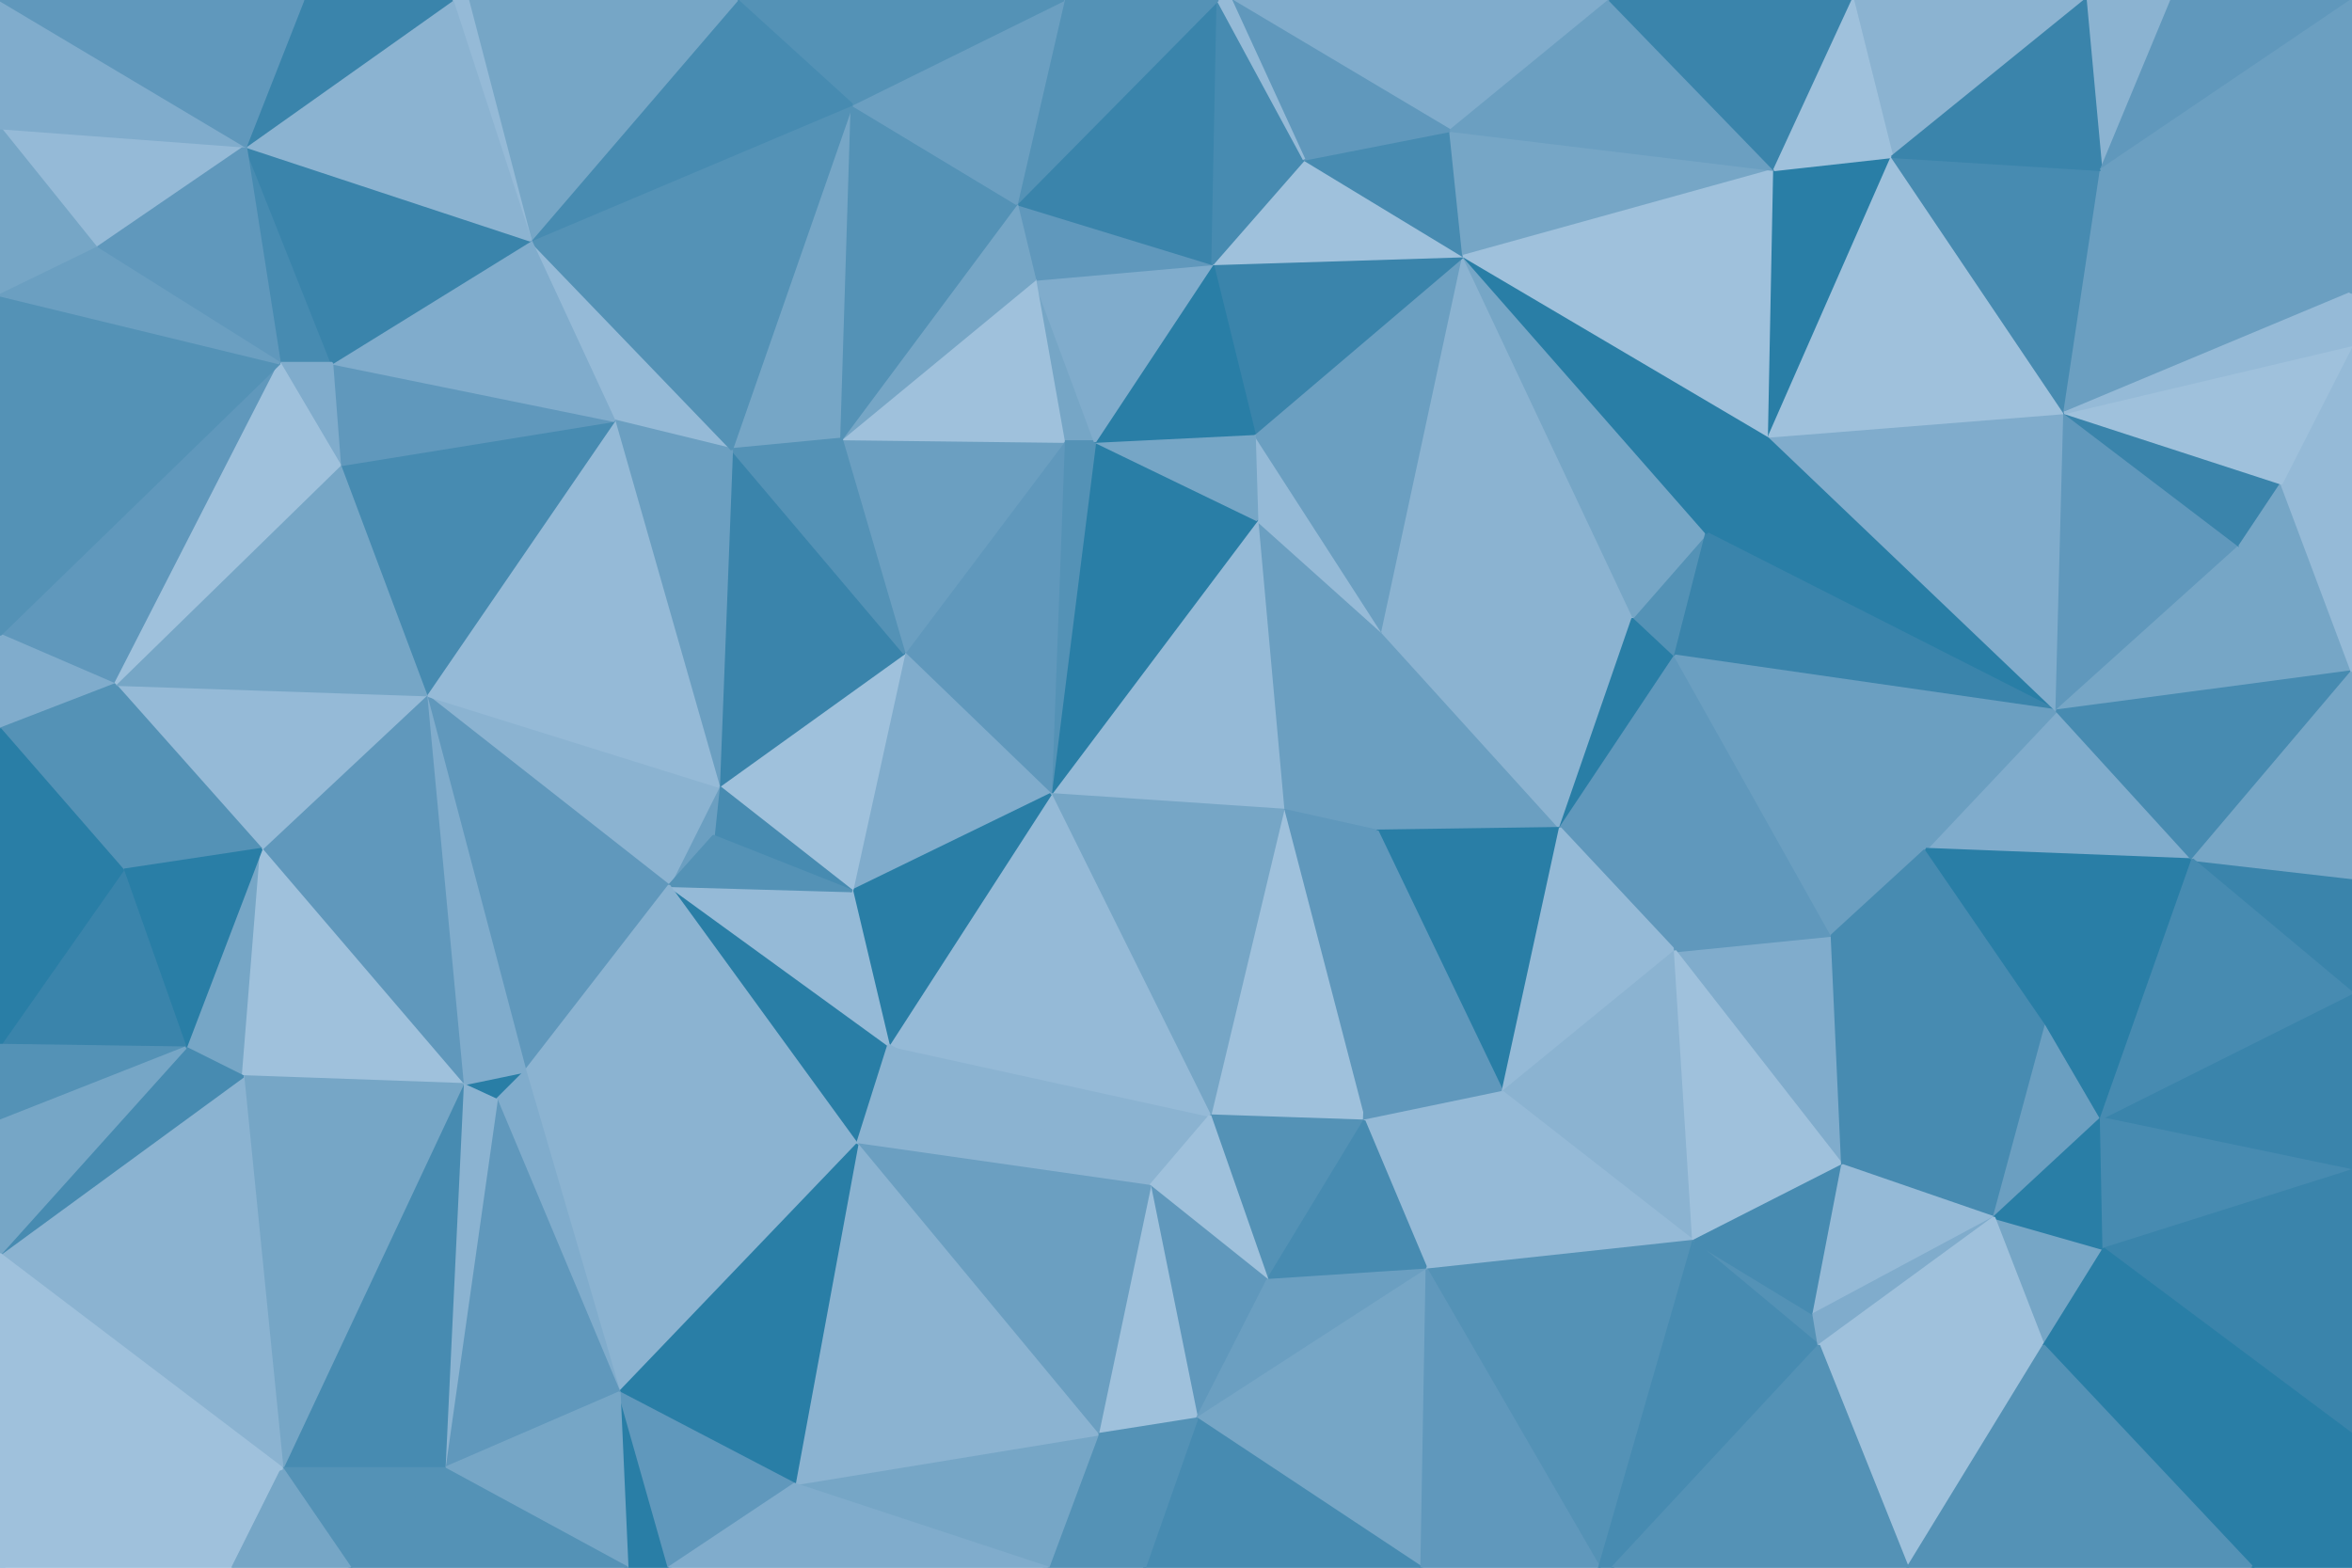<svg id="visual" viewBox="0 0 900 600" width="900" height="600" xmlns="http://www.w3.org/2000/svg" xmlns:xlink="http://www.w3.org/1999/xlink" version="1.1"><g stroke-width="1" stroke-linejoin="bevel"><path d="M491 310L527 318L529 242Z" fill="#6b9fc1" stroke="#6b9fc1"></path><path d="M529 242L481 199L491 310Z" fill="#6b9fc1" stroke="#6b9fc1"></path><path d="M527 318L597 317L529 242Z" fill="#6b9fc1" stroke="#6b9fc1"></path><path d="M597 317L625 236L529 242Z" fill="#8bb3d1" stroke="#8bb3d1"></path><path d="M529 242L480 166L481 199Z" fill="#95bad7" stroke="#95bad7"></path><path d="M481 199L402 304L491 310Z" fill="#95bad7" stroke="#95bad7"></path><path d="M491 310L522 429L527 318Z" fill="#6098bc" stroke="#6098bc"></path><path d="M560 98L480 166L529 242Z" fill="#6b9fc1" stroke="#6b9fc1"></path><path d="M481 199L419 169L402 304Z" fill="#297ea6" stroke="#297ea6"></path><path d="M597 317L641 251L625 236Z" fill="#297ea6" stroke="#297ea6"></path><path d="M480 166L419 169L481 199Z" fill="#76a6c6" stroke="#76a6c6"></path><path d="M463 427L522 429L491 310Z" fill="#9fc1dc" stroke="#9fc1dc"></path><path d="M527 318L575 418L597 317Z" fill="#297ea6" stroke="#297ea6"></path><path d="M522 429L575 418L527 318Z" fill="#6098bc" stroke="#6098bc"></path><path d="M597 317L641 364L641 251Z" fill="#6098bc" stroke="#6098bc"></path><path d="M575 418L641 364L597 317Z" fill="#95bad7" stroke="#95bad7"></path><path d="M396 107L407 169L419 169Z" fill="#76a6c6" stroke="#76a6c6"></path><path d="M419 169L407 169L402 304Z" fill="#5492b6" stroke="#5492b6"></path><path d="M677 167L653 204L787 272Z" fill="#297ea6" stroke="#297ea6"></path><path d="M641 251L653 204L625 236Z" fill="#5492b6" stroke="#5492b6"></path><path d="M625 236L560 98L529 242Z" fill="#8bb3d1" stroke="#8bb3d1"></path><path d="M402 304L463 427L491 310Z" fill="#76a6c6" stroke="#76a6c6"></path><path d="M407 169L346 250L402 304Z" fill="#6098bc" stroke="#6098bc"></path><path d="M340 400L440 454L463 427Z" fill="#8bb3d1" stroke="#8bb3d1"></path><path d="M560 98L464 101L480 166Z" fill="#3a84ab" stroke="#3a84ab"></path><path d="M480 166L464 101L419 169Z" fill="#297ea6" stroke="#297ea6"></path><path d="M653 204L560 98L625 236Z" fill="#76a6c6" stroke="#76a6c6"></path><path d="M340 400L463 427L402 304Z" fill="#95bad7" stroke="#95bad7"></path><path d="M463 427L485 490L522 429Z" fill="#5492b6" stroke="#5492b6"></path><path d="M522 429L546 486L575 418Z" fill="#95bad7" stroke="#95bad7"></path><path d="M787 272L653 204L641 251Z" fill="#3a84ab" stroke="#3a84ab"></path><path d="M653 204L677 167L560 98Z" fill="#297ea6" stroke="#297ea6"></path><path d="M346 250L326 341L402 304Z" fill="#80accc" stroke="#80accc"></path><path d="M705 446L701 358L641 364Z" fill="#80accc" stroke="#80accc"></path><path d="M641 364L701 358L641 251Z" fill="#6098bc" stroke="#6098bc"></path><path d="M485 490L546 486L522 429Z" fill="#478bb1" stroke="#478bb1"></path><path d="M575 418L648 475L641 364Z" fill="#8bb3d1" stroke="#8bb3d1"></path><path d="M464 101L396 107L419 169Z" fill="#80accc" stroke="#80accc"></path><path d="M407 169L322 168L346 250Z" fill="#6b9fc1" stroke="#6b9fc1"></path><path d="M440 454L485 490L463 427Z" fill="#9fc1dc" stroke="#9fc1dc"></path><path d="M326 341L340 400L402 304Z" fill="#297ea6" stroke="#297ea6"></path><path d="M440 454L458 543L485 490Z" fill="#6098bc" stroke="#6098bc"></path><path d="M560 98L499 61L464 101Z" fill="#9fc1dc" stroke="#9fc1dc"></path><path d="M464 101L389 78L396 107Z" fill="#6098bc" stroke="#6098bc"></path><path d="M555 50L499 61L560 98Z" fill="#478bb1" stroke="#478bb1"></path><path d="M396 107L322 168L407 169Z" fill="#9fc1dc" stroke="#9fc1dc"></path><path d="M346 250L275 301L326 341Z" fill="#9fc1dc" stroke="#9fc1dc"></path><path d="M701 358L737 325L641 251Z" fill="#6b9fc1" stroke="#6b9fc1"></path><path d="M679 65L555 50L560 98Z" fill="#76a6c6" stroke="#76a6c6"></path><path d="M546 486L648 475L575 418Z" fill="#95bad7" stroke="#95bad7"></path><path d="M701 358L783 392L737 325Z" fill="#478bb1" stroke="#478bb1"></path><path d="M466 0L389 78L464 101Z" fill="#3a84ab" stroke="#3a84ab"></path><path d="M396 107L389 78L322 168Z" fill="#76a6c6" stroke="#76a6c6"></path><path d="M466 0L464 101L499 61Z" fill="#478bb1" stroke="#478bb1"></path><path d="M280 172L275 301L346 250Z" fill="#3a84ab" stroke="#3a84ab"></path><path d="M256 339L328 438L340 400Z" fill="#297ea6" stroke="#297ea6"></path><path d="M256 339L340 400L326 341Z" fill="#95bad7" stroke="#95bad7"></path><path d="M340 400L328 438L440 454Z" fill="#8bb3d1" stroke="#8bb3d1"></path><path d="M275 301L273 320L326 341Z" fill="#478bb1" stroke="#478bb1"></path><path d="M648 475L705 446L641 364Z" fill="#9fc1dc" stroke="#9fc1dc"></path><path d="M326 40L280 172L322 168Z" fill="#76a6c6" stroke="#76a6c6"></path><path d="M322 168L280 172L346 250Z" fill="#5492b6" stroke="#5492b6"></path><path d="M275 301L256 339L273 320Z" fill="#6b9fc1" stroke="#6b9fc1"></path><path d="M163 266L256 339L275 301Z" fill="#8bb3d1" stroke="#8bb3d1"></path><path d="M273 320L256 339L326 341Z" fill="#5492b6" stroke="#5492b6"></path><path d="M677 167L679 65L560 98Z" fill="#9fc1dc" stroke="#9fc1dc"></path><path d="M724 60L679 65L677 167Z" fill="#297ea6" stroke="#297ea6"></path><path d="M420 549L458 543L440 454Z" fill="#9fc1dc" stroke="#9fc1dc"></path><path d="M485 490L458 543L546 486Z" fill="#6b9fc1" stroke="#6b9fc1"></path><path d="M696 515L694 503L648 475Z" fill="#5492b6" stroke="#5492b6"></path><path d="M839 329L787 272L737 325Z" fill="#80accc" stroke="#80accc"></path><path d="M737 325L787 272L641 251Z" fill="#6b9fc1" stroke="#6b9fc1"></path><path d="M616 0L471 0L555 50Z" fill="#80accc" stroke="#80accc"></path><path d="M555 50L471 0L499 61Z" fill="#6098bc" stroke="#6098bc"></path><path d="M203 92L235 161L280 172Z" fill="#95bad7" stroke="#95bad7"></path><path d="M471 0L466 0L499 61Z" fill="#95bad7" stroke="#95bad7"></path><path d="M696 515L648 475L617 600Z" fill="#478bb1" stroke="#478bb1"></path><path d="M648 475L694 503L705 446Z" fill="#478bb1" stroke="#478bb1"></path><path d="M705 446L783 392L701 358Z" fill="#478bb1" stroke="#478bb1"></path><path d="M328 438L420 549L440 454Z" fill="#6b9fc1" stroke="#6b9fc1"></path><path d="M763 466L783 392L705 446Z" fill="#478bb1" stroke="#478bb1"></path><path d="M612 600L648 475L546 486Z" fill="#5492b6" stroke="#5492b6"></path><path d="M694 503L763 466L705 446Z" fill="#95bad7" stroke="#95bad7"></path><path d="M544 600L546 486L458 543Z" fill="#76a6c6" stroke="#76a6c6"></path><path d="M679 65L616 0L555 50Z" fill="#6b9fc1" stroke="#6b9fc1"></path><path d="M787 272L790 158L677 167Z" fill="#80accc" stroke="#80accc"></path><path d="M679 65L709 0L616 0Z" fill="#3a84ab" stroke="#3a84ab"></path><path d="M466 0L407 0L389 78Z" fill="#5492b6" stroke="#5492b6"></path><path d="M790 158L724 60L677 167Z" fill="#9fc1dc" stroke="#9fc1dc"></path><path d="M326 40L322 168L389 78Z" fill="#5492b6" stroke="#5492b6"></path><path d="M280 172L235 161L275 301Z" fill="#6b9fc1" stroke="#6b9fc1"></path><path d="M407 0L326 40L389 78Z" fill="#6b9fc1" stroke="#6b9fc1"></path><path d="M696 515L763 466L694 503Z" fill="#80accc" stroke="#80accc"></path><path d="M438 600L544 600L458 543Z" fill="#478bb1" stroke="#478bb1"></path><path d="M763 466L804 428L783 392Z" fill="#6b9fc1" stroke="#6b9fc1"></path><path d="M783 392L839 329L737 325Z" fill="#297ea6" stroke="#297ea6"></path><path d="M787 272L857 209L790 158Z" fill="#6098bc" stroke="#6098bc"></path><path d="M804 428L839 329L783 392Z" fill="#297ea6" stroke="#297ea6"></path><path d="M401 600L438 600L420 549Z" fill="#5492b6" stroke="#5492b6"></path><path d="M420 549L438 600L458 543Z" fill="#5492b6" stroke="#5492b6"></path><path d="M401 600L420 549L304 568Z" fill="#76a6c6" stroke="#76a6c6"></path><path d="M544 600L612 600L546 486Z" fill="#6098bc" stroke="#6098bc"></path><path d="M782 515L805 478L763 466Z" fill="#76a6c6" stroke="#76a6c6"></path><path d="M612 600L617 600L648 475Z" fill="#478bb1" stroke="#478bb1"></path><path d="M798 0L709 0L724 60Z" fill="#8bb3d1" stroke="#8bb3d1"></path><path d="M724 60L709 0L679 65Z" fill="#9fc1dc" stroke="#9fc1dc"></path><path d="M304 568L420 549L328 438Z" fill="#8bb3d1" stroke="#8bb3d1"></path><path d="M163 266L201 410L256 339Z" fill="#6098bc" stroke="#6098bc"></path><path d="M256 339L201 410L328 438Z" fill="#8bb3d1" stroke="#8bb3d1"></path><path d="M900 257L857 209L787 272Z" fill="#76a6c6" stroke="#76a6c6"></path><path d="M790 158L804 65L724 60Z" fill="#478bb1" stroke="#478bb1"></path><path d="M763 466L805 478L804 428Z" fill="#297ea6" stroke="#297ea6"></path><path d="M900 380L900 336L839 329Z" fill="#3a84ab" stroke="#3a84ab"></path><path d="M782 515L763 466L696 515Z" fill="#9fc1dc" stroke="#9fc1dc"></path><path d="M235 161L163 266L275 301Z" fill="#95bad7" stroke="#95bad7"></path><path d="M730 600L782 515L696 515Z" fill="#9fc1dc" stroke="#9fc1dc"></path><path d="M177 415L190 421L201 410Z" fill="#297ea6" stroke="#297ea6"></path><path d="M201 410L237 533L328 438Z" fill="#8bb3d1" stroke="#8bb3d1"></path><path d="M237 533L304 568L328 438Z" fill="#297ea6" stroke="#297ea6"></path><path d="M900 112L804 65L790 158Z" fill="#6b9fc1" stroke="#6b9fc1"></path><path d="M407 0L282 0L326 40Z" fill="#5492b6" stroke="#5492b6"></path><path d="M326 40L203 92L280 172Z" fill="#5492b6" stroke="#5492b6"></path><path d="M235 161L130 178L163 266Z" fill="#478bb1" stroke="#478bb1"></path><path d="M282 0L203 92L326 40Z" fill="#478bb1" stroke="#478bb1"></path><path d="M163 266L177 415L201 410Z" fill="#80accc" stroke="#80accc"></path><path d="M190 421L237 533L201 410Z" fill="#80accc" stroke="#80accc"></path><path d="M857 209L873 185L790 158Z" fill="#3a84ab" stroke="#3a84ab"></path><path d="M900 257L873 185L857 209Z" fill="#76a6c6" stroke="#76a6c6"></path><path d="M900 257L787 272L839 329Z" fill="#478bb1" stroke="#478bb1"></path><path d="M170 562L237 533L190 421Z" fill="#6098bc" stroke="#6098bc"></path><path d="M900 336L900 257L839 329Z" fill="#76a6c6" stroke="#76a6c6"></path><path d="M617 600L730 600L696 515Z" fill="#5492b6" stroke="#5492b6"></path><path d="M900 380L804 428L900 448Z" fill="#3a84ab" stroke="#3a84ab"></path><path d="M900 380L839 329L804 428Z" fill="#478bb1" stroke="#478bb1"></path><path d="M804 428L805 478L900 448Z" fill="#478bb1" stroke="#478bb1"></path><path d="M900 448L805 478L900 549Z" fill="#3a84ab" stroke="#3a84ab"></path><path d="M831 0L798 0L804 65Z" fill="#8bb3d1" stroke="#8bb3d1"></path><path d="M804 65L798 0L724 60Z" fill="#3a84ab" stroke="#3a84ab"></path><path d="M127 139L130 178L235 161Z" fill="#6098bc" stroke="#6098bc"></path><path d="M163 266L100 325L177 415Z" fill="#6098bc" stroke="#6098bc"></path><path d="M900 257L900 132L873 185Z" fill="#95bad7" stroke="#95bad7"></path><path d="M873 185L900 132L790 158Z" fill="#9fc1dc" stroke="#9fc1dc"></path><path d="M240 600L256 600L237 533Z" fill="#297ea6" stroke="#297ea6"></path><path d="M237 533L256 600L304 568Z" fill="#6098bc" stroke="#6098bc"></path><path d="M304 568L256 600L401 600Z" fill="#80accc" stroke="#80accc"></path><path d="M203 92L127 139L235 161Z" fill="#80accc" stroke="#80accc"></path><path d="M107 139L127 139L94 56Z" fill="#478bb1" stroke="#478bb1"></path><path d="M900 132L900 112L790 158Z" fill="#95bad7" stroke="#95bad7"></path><path d="M900 549L805 478L782 515Z" fill="#297ea6" stroke="#297ea6"></path><path d="M44 262L100 325L163 266Z" fill="#95bad7" stroke="#95bad7"></path><path d="M170 562L240 600L237 533Z" fill="#76a6c6" stroke="#76a6c6"></path><path d="M47 333L100 325L44 262Z" fill="#5492b6" stroke="#5492b6"></path><path d="M900 0L831 0L804 65Z" fill="#6098bc" stroke="#6098bc"></path><path d="M170 562L190 421L177 415Z" fill="#8bb3d1" stroke="#8bb3d1"></path><path d="M94 56L127 139L203 92Z" fill="#3a84ab" stroke="#3a84ab"></path><path d="M127 139L107 139L130 178Z" fill="#80accc" stroke="#80accc"></path><path d="M282 0L179 0L203 92Z" fill="#76a6c6" stroke="#76a6c6"></path><path d="M179 0L173 0L203 92Z" fill="#95bad7" stroke="#95bad7"></path><path d="M71 401L93 412L100 325Z" fill="#76a6c6" stroke="#76a6c6"></path><path d="M100 325L93 412L177 415Z" fill="#9fc1dc" stroke="#9fc1dc"></path><path d="M108 562L170 562L177 415Z" fill="#478bb1" stroke="#478bb1"></path><path d="M47 333L71 401L100 325Z" fill="#297ea6" stroke="#297ea6"></path><path d="M93 412L108 562L177 415Z" fill="#76a6c6" stroke="#76a6c6"></path><path d="M862 600L900 549L782 515Z" fill="#297ea6" stroke="#297ea6"></path><path d="M730 600L862 600L782 515Z" fill="#5492b6" stroke="#5492b6"></path><path d="M44 262L163 266L130 178Z" fill="#76a6c6" stroke="#76a6c6"></path><path d="M0 243L44 262L107 139Z" fill="#6098bc" stroke="#6098bc"></path><path d="M107 139L44 262L130 178Z" fill="#9fc1dc" stroke="#9fc1dc"></path><path d="M900 112L900 0L804 65Z" fill="#6b9fc1" stroke="#6b9fc1"></path><path d="M173 0L94 56L203 92Z" fill="#8bb3d1" stroke="#8bb3d1"></path><path d="M173 0L116 0L94 56Z" fill="#3a84ab" stroke="#3a84ab"></path><path d="M0 480L108 562L93 412Z" fill="#8bb3d1" stroke="#8bb3d1"></path><path d="M170 562L134 600L240 600Z" fill="#5492b6" stroke="#5492b6"></path><path d="M0 480L93 412L71 401Z" fill="#478bb1" stroke="#478bb1"></path><path d="M108 562L134 600L170 562Z" fill="#5492b6" stroke="#5492b6"></path><path d="M862 600L900 600L900 549Z" fill="#297ea6" stroke="#297ea6"></path><path d="M0 49L37 95L94 56Z" fill="#95bad7" stroke="#95bad7"></path><path d="M94 56L37 95L107 139Z" fill="#6098bc" stroke="#6098bc"></path><path d="M0 243L0 279L44 262Z" fill="#80accc" stroke="#80accc"></path><path d="M44 262L0 279L47 333Z" fill="#5492b6" stroke="#5492b6"></path><path d="M47 333L0 400L71 401Z" fill="#3a84ab" stroke="#3a84ab"></path><path d="M0 113L0 243L107 139Z" fill="#5492b6" stroke="#5492b6"></path><path d="M0 279L0 400L47 333Z" fill="#297ea6" stroke="#297ea6"></path><path d="M0 600L89 600L108 562Z" fill="#9fc1dc" stroke="#9fc1dc"></path><path d="M108 562L89 600L134 600Z" fill="#76a6c6" stroke="#76a6c6"></path><path d="M0 400L0 429L71 401Z" fill="#5492b6" stroke="#5492b6"></path><path d="M0 49L0 113L37 95Z" fill="#76a6c6" stroke="#76a6c6"></path><path d="M37 95L0 113L107 139Z" fill="#6b9fc1" stroke="#6b9fc1"></path><path d="M0 429L0 480L71 401Z" fill="#76a6c6" stroke="#76a6c6"></path><path d="M0 0L0 49L94 56Z" fill="#80accc" stroke="#80accc"></path><path d="M116 0L0 0L94 56Z" fill="#6098bc" stroke="#6098bc"></path><path d="M0 480L0 600L108 562Z" fill="#9fc1dc" stroke="#9fc1dc"></path></g></svg>